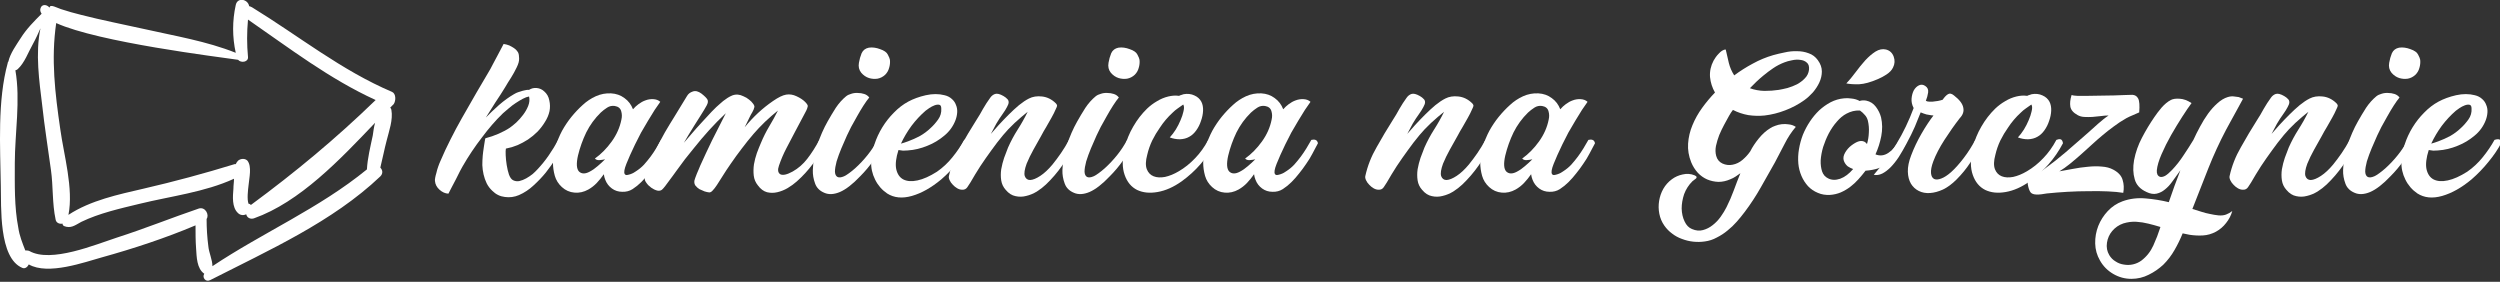 <?xml version="1.0" encoding="UTF-8" standalone="no"?>
<!-- Created with Inkscape (http://www.inkscape.org/) -->

<svg
   xmlns:dc="http://purl.org/dc/elements/1.1/"
   xmlns:cc="http://creativecommons.org/ns#"
   xmlns:rdf="http://www.w3.org/1999/02/22-rdf-syntax-ns#"
   xmlns:svg="http://www.w3.org/2000/svg"
   xmlns="http://www.w3.org/2000/svg"
   xmlns:sodipodi="http://sodipodi.sourceforge.net/DTD/sodipodi-0.dtd"
   xmlns:inkscape="http://www.inkscape.org/namespaces/inkscape"
   width="422.546mm"
   height="47.625mm"
   viewBox="0 0 422.546 47.625"
   version="1.1"
   id="svg8"
   inkscape:version="0.92.4 (5da689c313, 2019-01-14)"
   sodipodi:docname="projectName01.svg">
  <rect x="0" y="0" width="422.546" height="47.625" fill="#333333" stroke="none"/>
  <defs
     id="defs2" />
  <sodipodi:namedview
     id="base"
     pagecolor="#ffffff"
     bordercolor="#666666"
     borderopacity="1.0"
     inkscape:pageopacity="0.0"
     inkscape:pageshadow="2"
     inkscape:zoom="0.35"
     inkscape:cx="708.21151"
     inkscape:cy="4.634909"
     inkscape:document-units="mm"
     inkscape:current-layer="layer1"
     showgrid="false"
     showborder="false"
     fit-margin-top="0"
     fit-margin-left="0"
     fit-margin-right="0"
     fit-margin-bottom="0"
     inkscape:window-width="1356"
     inkscape:window-height="787"
     inkscape:window-x="215"
     inkscape:window-y="188"
     inkscape:window-maximized="0" />
  <g
     inkscape:label="Layer 1"
     inkscape:groupmode="layer"
     id="layer1"
     transform="translate(-38.517,-110.647)">
    <g
       id="g4768"
       style="fill:#ffffff">
      <g
         transform="matrix(1.24,0,0,1.24,-14.637,-28.403)"
         id="text835"
         style="font-style:normal;font-variant:normal;font-weight:normal;font-stretch:normal;font-size:28.186px;line-height:1.25;font-family:'Painter PERSONAL USE ONLY';-inkscape-font-specification:'Painter PERSONAL USE ONLY, Normal';font-variant-ligatures:normal;font-variant-caps:normal;font-variant-numeric:normal;font-feature-settings:normal;text-align:start;letter-spacing:0px;word-spacing:0px;writing-mode:lr-tb;text-anchor:start;fill:#ffffff;fill-opacity:1;stroke:none;stroke-width:0.705"
         aria-label="kamienica na Górczynie">
        <path
           inkscape:connector-curvature="0"
           id="path837"
           style="font-style:normal;font-variant:normal;font-weight:normal;font-stretch:normal;font-size:28.186px;font-family:'Painter PERSONAL USE ONLY';-inkscape-font-specification:'Painter PERSONAL USE ONLY, Normal';font-variant-ligatures:normal;font-variant-caps:normal;font-variant-numeric:normal;font-feature-settings:normal;text-align:start;writing-mode:lr-tb;text-anchor:start;fill:#ffffff;stroke-width:0.705"
           d="m 118.954,131.205 q 0.733,-0.169 0.902,0.451 -1.071,2.058 -2.593,4.002 -0.733,0.902 -1.663,1.748 -0.902,0.846 -2.001,1.325 -0.93,0.395 -1.917,0.254 -0.987,-0.113 -1.719,-0.846 -0.479,-0.451 -0.761,-1.015 -0.282,-0.592 -0.423,-1.212 -0.141,-0.62 -0.169,-1.268 0,-0.648 0.056,-1.297 0,-0.141 0.056,-0.507 0.056,-0.395 0.113,-0.789 0.056,-0.395 0.113,-0.705 0.056,-0.338 0.085,-0.366 0.902,-0.225 1.804,-0.62 0.902,-0.395 1.522,-0.817 0.366,-0.254 0.874,-0.705 0.507,-0.479 0.93,-1.043 0.451,-0.592 0.705,-1.24 0.254,-0.648 0.113,-1.268 -0.366,0.056 -0.846,0.31 -0.479,0.254 -0.986,0.592 -0.479,0.31 -0.93,0.705 -0.451,0.366 -0.789,0.676 -0.789,0.761 -1.494,1.578 -0.705,0.817 -1.353,1.691 -1.466,1.888 -2.678,4.002 -0.085,0.141 -0.338,0.62 -0.225,0.479 -0.536,1.071 -0.282,0.564 -0.592,1.127 -0.282,0.564 -0.451,0.874 -0.648,-0.028 -1.212,-0.536 -0.564,-0.507 -0.62,-1.184 -0.028,-0.141 0.028,-0.451 0.056,-0.31 0.169,-0.676 0.085,-0.395 0.225,-0.789 0.141,-0.423 0.31,-0.789 0.648,-1.522 1.381,-2.959 0.733,-1.466 1.55,-2.903 l 2.001,-3.495 1.691,-2.875 q 0.197,-0.31 0.507,-0.93 0.338,-0.62 0.676,-1.268 0.366,-0.733 0.817,-1.55 0.395,0.056 0.761,0.197 0.31,0.141 0.648,0.366 0.338,0.225 0.564,0.592 0.141,0.282 0.141,0.817 0.028,0.507 -0.338,1.24 -0.338,0.705 -0.761,1.381 -0.423,0.648 -0.817,1.325 -0.564,0.93 -1.325,2.058 -0.733,1.127 -1.297,2.058 0.789,-0.817 1.804,-1.719 1.043,-0.902 2.029,-1.466 0.085,-0.056 0.31,-0.169 0.254,-0.113 0.564,-0.197 0.31,-0.113 0.62,-0.169 0.338,-0.085 0.564,-0.056 0.479,-0.31 1.043,-0.254 0.592,0.056 1.015,0.451 0.564,0.479 0.705,1.24 0.169,0.733 0.028,1.466 -0.169,0.761 -0.62,1.466 -0.423,0.705 -1.015,1.325 -0.592,0.592 -1.297,1.071 -0.705,0.451 -1.409,0.761 -0.395,0.141 -0.789,0.282 -0.395,0.113 -0.817,0.197 -0.056,0.254 -0.028,0.902 0.028,0.648 0.141,1.353 0.113,0.705 0.31,1.297 0.225,0.592 0.564,0.761 0.395,0.197 0.846,0.113 0.479,-0.113 0.93,-0.366 0.451,-0.254 0.846,-0.564 0.395,-0.338 0.676,-0.648 0.874,-0.93 1.55,-1.917 0.705,-1.015 1.297,-2.114 z" />
        <path
           inkscape:connector-curvature="0"
           id="path839"
           style="font-style:normal;font-variant:normal;font-weight:normal;font-stretch:normal;font-size:28.186px;font-family:'Painter PERSONAL USE ONLY';-inkscape-font-specification:'Painter PERSONAL USE ONLY, Normal';font-variant-ligatures:normal;font-variant-caps:normal;font-variant-numeric:normal;font-feature-settings:normal;text-align:start;writing-mode:lr-tb;text-anchor:start;fill:#ffffff;stroke-width:0.705"
           d="m 132.865,126.019 q -0.31,0.423 -0.761,1.099 -0.423,0.676 -0.902,1.466 -0.479,0.789 -0.958,1.635 -0.451,0.846 -0.817,1.607 -0.761,1.578 -1.184,2.649 -0.423,1.071 -0.225,1.381 0.085,0.141 0.282,0.141 0.225,-0.028 0.479,-0.113 0.254,-0.085 0.451,-0.197 0.225,-0.141 0.31,-0.197 0.62,-0.395 1.099,-0.902 0.479,-0.536 0.902,-1.099 0.395,-0.536 0.761,-1.127 0.366,-0.592 0.676,-1.156 0.338,-0.085 0.564,0 0.254,0.085 0.338,0.451 -0.395,0.733 -0.761,1.437 -0.366,0.705 -0.846,1.381 -0.451,0.676 -0.958,1.297 -0.479,0.62 -1.043,1.184 -0.536,0.536 -1.184,0.958 -0.62,0.395 -1.409,0.366 -0.789,0 -1.409,-0.451 -0.62,-0.451 -0.902,-1.184 -0.141,-0.338 -0.197,-0.761 -0.451,0.648 -0.958,1.184 -0.507,0.536 -1.156,0.902 -0.902,0.507 -1.888,0.423 -0.987,-0.085 -1.719,-0.761 -0.705,-0.648 -0.958,-1.522 -0.254,-0.902 -0.254,-1.804 0.028,-1.127 0.366,-2.227 0.338,-1.099 0.874,-2.114 0.564,-1.015 1.268,-1.888 0.733,-0.902 1.55,-1.635 0.789,-0.733 1.776,-1.184 1.015,-0.451 2.086,-0.395 1.043,0.056 1.832,0.648 0.789,0.564 1.156,1.522 0.338,-0.395 0.761,-0.705 0.451,-0.338 0.93,-0.507 0.507,-0.197 1.071,-0.169 0.592,0.028 0.958,0.366 z m -8.907,7.723 q 1.268,-0.902 2.283,-2.311 1.015,-1.409 1.325,-2.988 0.141,-0.592 -0.028,-1.156 -0.169,-0.592 -0.874,-0.705 -0.564,-0.085 -1.043,0.225 -0.479,0.31 -0.874,0.676 -1.212,1.184 -1.973,2.706 -0.733,1.522 -1.127,3.157 -0.366,1.635 0.141,2.17 0.536,0.507 1.437,0.028 0.592,-0.31 1.099,-0.761 0.536,-0.451 1.015,-0.93 -0.395,0.085 -0.817,0.113 -0.395,0 -0.564,-0.225 z" />
        <path
           inkscape:connector-curvature="0"
           id="path841"
           style="font-style:normal;font-variant:normal;font-weight:normal;font-stretch:normal;font-size:28.186px;font-family:'Painter PERSONAL USE ONLY';-inkscape-font-specification:'Painter PERSONAL USE ONLY, Normal';font-variant-ligatures:normal;font-variant-caps:normal;font-variant-numeric:normal;font-feature-settings:normal;text-align:start;writing-mode:lr-tb;text-anchor:start;fill:#ffffff;stroke-width:0.705"
           d="m 154.541,131.205 q 0.338,-0.085 0.592,-0.028 0.254,0.056 0.31,0.479 -0.789,1.494 -1.776,2.819 -0.987,1.325 -2.198,2.396 -0.536,0.479 -1.24,0.902 -0.676,0.395 -1.409,0.564 -0.705,0.169 -1.409,0 -0.705,-0.197 -1.24,-0.93 -0.479,-0.592 -0.564,-1.325 -0.085,-0.761 0.028,-1.55 0.141,-0.789 0.395,-1.522 0.282,-0.761 0.564,-1.409 0.479,-1.156 1.099,-2.198 0.648,-1.071 1.212,-2.198 -0.817,0.648 -1.748,1.522 -0.902,0.874 -1.578,1.663 -0.846,0.986 -1.607,2.001 -0.761,0.987 -1.494,2.058 -0.648,0.93 -1.099,1.663 -0.451,0.733 -0.789,1.24 -0.338,0.507 -0.592,0.761 -0.225,0.254 -0.451,0.254 -0.282,-0.028 -0.648,-0.141 -0.366,-0.141 -0.705,-0.31 -0.31,-0.197 -0.536,-0.479 -0.197,-0.282 -0.141,-0.676 0.028,-0.113 0.113,-0.366 0.113,-0.282 0.225,-0.592 0.141,-0.31 0.254,-0.592 0.141,-0.31 0.197,-0.479 0.761,-1.691 1.607,-3.439 0.874,-1.748 1.888,-3.72 -1.156,1.071 -2.255,2.283 -1.071,1.184 -2.058,2.424 -0.648,0.789 -1.268,1.578 -0.592,0.789 -1.184,1.607 -0.113,0.141 -0.366,0.507 -0.254,0.366 -0.564,0.761 -0.282,0.395 -0.564,0.761 -0.282,0.366 -0.451,0.507 -0.254,0.197 -0.648,0.113 -0.423,-0.113 -0.817,-0.395 -0.395,-0.282 -0.648,-0.648 -0.282,-0.366 -0.225,-0.705 0.113,-0.676 0.536,-1.691 0.423,-1.043 0.987,-2.17 0.564,-1.156 1.212,-2.311 0.676,-1.156 1.297,-2.142 l 1.719,-2.819 q 0.254,-0.451 0.789,-0.62 0.536,-0.197 1.184,0.282 0.648,0.507 0.817,0.817 0.169,0.31 -0.113,0.817 -0.31,0.564 -0.761,1.268 -0.423,0.676 -0.874,1.381 -0.423,0.676 -0.817,1.325 -0.395,0.648 -0.648,1.099 0.395,-0.479 1.043,-1.212 0.648,-0.761 1.353,-1.522 0.705,-0.789 1.381,-1.494 0.676,-0.705 1.156,-1.099 0.169,-0.169 0.423,-0.366 0.282,-0.225 0.592,-0.423 0.31,-0.197 0.648,-0.338 0.366,-0.141 0.761,-0.113 0.366,0.028 0.761,0.225 0.423,0.169 0.761,0.451 0.338,0.254 0.536,0.536 0.225,0.282 0.197,0.479 -0.056,0.31 -0.282,0.705 -0.225,0.366 -0.366,0.676 l -0.676,1.381 q 1.719,-2.114 3.861,-3.58 1.099,-0.761 1.804,-0.874 0.705,-0.113 1.409,0.225 0.733,0.338 1.156,0.761 0.423,0.423 0.366,0.62 -0.056,0.282 -0.197,0.564 -0.141,0.282 -0.282,0.536 l -1.212,2.283 q -0.592,1.156 -1.212,2.311 -0.592,1.127 -1.015,2.368 -0.31,0.874 0.169,1.184 0.507,0.282 1.691,-0.366 1.156,-0.648 2.001,-1.748 0.874,-1.127 1.635,-2.565 z" />
        <path
           inkscape:connector-curvature="0"
           id="path843"
           style="font-style:normal;font-variant:normal;font-weight:normal;font-stretch:normal;font-size:28.186px;font-family:'Painter PERSONAL USE ONLY';-inkscape-font-specification:'Painter PERSONAL USE ONLY, Normal';font-variant-ligatures:normal;font-variant-caps:normal;font-variant-numeric:normal;font-feature-settings:normal;text-align:start;writing-mode:lr-tb;text-anchor:start;fill:#ffffff;stroke-width:0.705"
           d="m 161.351,125.427 q -0.338,0.395 -0.789,1.099 -0.451,0.705 -0.874,1.466 -0.423,0.761 -0.817,1.466 -0.366,0.705 -0.564,1.156 -0.395,0.874 -0.761,1.748 -0.366,0.874 -0.648,1.776 -0.225,0.846 -0.225,1.409 0.028,0.536 0.338,0.705 0.31,0.169 0.902,-0.085 0.592,-0.282 1.522,-1.099 0.902,-0.817 1.691,-1.804 0.789,-0.987 1.353,-2.058 0.761,-0.366 0.902,0.451 -0.648,1.184 -1.466,2.368 -0.817,1.156 -1.804,2.142 -1.522,1.607 -2.762,2.142 -1.212,0.507 -2.114,0.113 -0.958,-0.395 -1.268,-1.268 -0.338,-0.902 -0.31,-1.832 0.056,-1.748 0.62,-3.439 0.564,-1.719 1.409,-3.213 0.507,-0.902 1.099,-1.832 0.62,-0.93 1.409,-1.578 0.282,-0.225 0.705,-0.338 0.423,-0.141 0.874,-0.113 0.479,0 0.902,0.141 0.423,0.141 0.676,0.479 z m -0.028,-2.649 q -0.62,-0.197 -1.071,-0.733 -0.451,-0.564 -0.31,-1.353 0.113,-0.676 0.366,-1.297 0.282,-0.62 0.986,-0.761 0.395,-0.056 0.761,0 0.395,0.056 0.761,0.197 0.846,0.282 1.071,0.761 0.254,0.479 0.282,0.705 0.056,0.564 -0.113,1.099 -0.141,0.536 -0.536,0.93 -0.451,0.423 -1.043,0.536 -0.592,0.085 -1.156,-0.085 z" />
        <path
           inkscape:connector-curvature="0"
           id="path845"
           style="font-style:normal;font-variant:normal;font-weight:normal;font-stretch:normal;font-size:28.186px;font-family:'Painter PERSONAL USE ONLY';-inkscape-font-specification:'Painter PERSONAL USE ONLY, Normal';font-variant-ligatures:normal;font-variant-caps:normal;font-variant-numeric:normal;font-feature-settings:normal;text-align:start;writing-mode:lr-tb;text-anchor:start;fill:#ffffff;stroke-width:0.705"
           d="m 166.601,132.643 q -0.31,0.028 -0.648,0.028 -0.31,-0.028 -0.62,-0.085 -0.507,1.578 -0.31,2.593 0.225,1.015 0.958,1.409 0.761,0.395 1.945,0.141 1.184,-0.254 2.649,-1.184 1.184,-0.817 2.114,-1.973 0.958,-1.184 1.607,-2.368 0.31,-0.113 0.564,-0.085 0.282,0 0.338,0.536 -0.648,1.24 -1.719,2.537 -1.043,1.297 -2.311,2.396 -2.029,1.691 -4.002,2.255 -1.973,0.564 -3.382,-0.338 -1.071,-0.733 -1.635,-1.888 -0.592,-1.184 -0.536,-2.452 0.028,-1.184 0.451,-2.368 0.395,-1.212 1.071,-2.311 0.676,-1.099 1.578,-2.001 0.902,-0.93 1.945,-1.494 1.043,-0.564 2.396,-0.874 1.381,-0.31 2.565,0 0.592,0.141 0.987,0.507 0.395,0.338 0.564,0.817 0.197,0.451 0.169,0.986 -0.028,0.536 -0.225,1.071 -0.479,1.268 -1.55,2.142 -1.043,0.874 -2.255,1.353 -1.353,0.564 -2.706,0.648 z m 2.424,-5.412 q -1.043,0.902 -1.917,2.058 -0.846,1.156 -1.437,2.424 0.423,-0.113 0.958,-0.31 0.846,-0.31 1.635,-0.733 0.789,-0.451 1.437,-1.071 0.564,-0.507 1.043,-1.184 0.479,-0.676 0.423,-1.494 0,-0.451 -0.282,-0.507 -0.282,-0.056 -0.648,0.085 -0.366,0.141 -0.705,0.366 -0.338,0.225 -0.507,0.366 z" />
        <path
           inkscape:connector-curvature="0"
           id="path847"
           style="font-style:normal;font-variant:normal;font-weight:normal;font-stretch:normal;font-size:28.186px;font-family:'Painter PERSONAL USE ONLY';-inkscape-font-specification:'Painter PERSONAL USE ONLY, Normal';font-variant-ligatures:normal;font-variant-caps:normal;font-variant-numeric:normal;font-feature-settings:normal;text-align:start;writing-mode:lr-tb;text-anchor:start;fill:#ffffff;stroke-width:0.705"
           d="m 188.583,131.205 q 0.874,-0.366 0.902,0.451 -0.846,1.607 -1.832,3.044 -0.986,1.409 -2.227,2.593 -0.536,0.507 -1.24,0.958 -0.705,0.423 -1.437,0.592 -0.733,0.197 -1.466,0.028 -0.733,-0.141 -1.325,-0.846 -0.507,-0.564 -0.62,-1.297 -0.113,-0.733 0,-1.522 0.141,-0.789 0.395,-1.55 0.282,-0.761 0.536,-1.409 0.564,-1.268 1.297,-2.424 0.761,-1.184 1.381,-2.452 -0.817,0.648 -1.776,1.522 -0.93,0.874 -1.578,1.663 -0.846,1.015 -1.607,2.086 -0.761,1.043 -1.494,2.142 -0.366,0.564 -0.705,1.127 -0.338,0.536 -0.648,1.099 -0.169,0.254 -0.423,0.648 -0.254,0.366 -0.705,0.338 -0.338,0 -0.676,-0.197 -0.338,-0.197 -0.592,-0.479 -0.282,-0.282 -0.423,-0.592 -0.169,-0.338 -0.113,-0.592 0.451,-2.058 1.55,-3.946 1.071,-1.917 2.198,-3.692 0.479,-0.733 0.902,-1.522 0.451,-0.789 0.987,-1.522 0.254,-0.366 0.648,-0.507 0.423,-0.141 1.156,0.282 0.338,0.197 0.507,0.395 0.197,0.169 0.197,0.451 0,0.254 -0.225,0.648 -0.197,0.395 -0.62,0.987 -0.395,0.536 -0.846,1.297 -0.423,0.761 -0.733,1.381 0.451,-0.507 1.071,-1.212 0.648,-0.705 1.353,-1.409 0.705,-0.705 1.409,-1.297 0.733,-0.592 1.353,-0.902 0.761,-0.395 1.776,-0.282 1.043,0.113 1.86,0.902 0.225,0.225 0.197,0.395 -0.028,0.141 -0.169,0.423 -0.254,0.592 -0.592,1.184 -0.338,0.62 -0.705,1.24 -0.366,0.592 -0.705,1.24 -0.479,0.874 -1.043,1.86 -0.536,0.958 -0.93,1.917 -0.423,1.156 -0.254,1.691 0.197,0.536 0.733,0.536 0.564,-0.028 1.381,-0.564 0.817,-0.536 1.663,-1.55 0.592,-0.733 1.156,-1.55 0.564,-0.817 1.099,-1.804 z" />
        <path
           inkscape:connector-curvature="0"
           id="path849"
           style="font-style:normal;font-variant:normal;font-weight:normal;font-stretch:normal;font-size:28.186px;font-family:'Painter PERSONAL USE ONLY';-inkscape-font-specification:'Painter PERSONAL USE ONLY, Normal';font-variant-ligatures:normal;font-variant-caps:normal;font-variant-numeric:normal;font-feature-settings:normal;text-align:start;writing-mode:lr-tb;text-anchor:start;fill:#ffffff;stroke-width:0.705"
           d="m 195.372,125.427 q -0.338,0.395 -0.789,1.099 -0.451,0.705 -0.874,1.466 -0.423,0.761 -0.817,1.466 -0.366,0.705 -0.564,1.156 -0.395,0.874 -0.761,1.748 -0.366,0.874 -0.648,1.776 -0.225,0.846 -0.225,1.409 0.028,0.536 0.338,0.705 0.31,0.169 0.902,-0.085 0.592,-0.282 1.522,-1.099 0.902,-0.817 1.691,-1.804 0.789,-0.987 1.353,-2.058 0.761,-0.366 0.902,0.451 -0.648,1.184 -1.466,2.368 -0.817,1.156 -1.804,2.142 -1.522,1.607 -2.762,2.142 -1.212,0.507 -2.114,0.113 -0.958,-0.395 -1.268,-1.268 -0.338,-0.902 -0.31,-1.832 0.056,-1.748 0.62,-3.439 0.564,-1.719 1.409,-3.213 0.507,-0.902 1.099,-1.832 0.62,-0.93 1.409,-1.578 0.282,-0.225 0.705,-0.338 0.423,-0.141 0.874,-0.113 0.479,0 0.902,0.141 0.423,0.141 0.676,0.479 z m -0.028,-2.649 q -0.62,-0.197 -1.071,-0.733 -0.451,-0.564 -0.31,-1.353 0.113,-0.676 0.366,-1.297 0.282,-0.62 0.987,-0.761 0.395,-0.056 0.761,0 0.395,0.056 0.761,0.197 0.846,0.282 1.071,0.761 0.254,0.479 0.282,0.705 0.056,0.564 -0.113,1.099 -0.141,0.536 -0.536,0.93 -0.451,0.423 -1.043,0.536 -0.592,0.085 -1.156,-0.085 z" />
        <path
           inkscape:connector-curvature="0"
           id="path851"
           style="font-style:normal;font-variant:normal;font-weight:normal;font-stretch:normal;font-size:28.186px;font-family:'Painter PERSONAL USE ONLY';-inkscape-font-specification:'Painter PERSONAL USE ONLY, Normal';font-variant-ligatures:normal;font-variant-caps:normal;font-variant-numeric:normal;font-feature-settings:normal;text-align:start;writing-mode:lr-tb;text-anchor:start;fill:#ffffff;stroke-width:0.705"
           d="m 202.313,130.867 q 0.423,-0.451 0.817,-1.071 0.395,-0.648 0.648,-1.268 0.282,-0.648 0.395,-1.184 0.141,-0.564 0.028,-0.846 l -0.056,-0.113 q -0.395,0.254 -0.761,0.536 -0.366,0.254 -0.676,0.564 -1.015,0.93 -1.748,2.058 -0.564,0.789 -1.043,1.748 -0.451,0.958 -0.676,1.945 -0.338,1.24 -0.056,1.973 0.282,0.705 0.93,0.958 0.648,0.254 1.55,0.085 0.902,-0.197 1.86,-0.761 1.212,-0.705 2.227,-1.776 1.043,-1.071 1.804,-2.509 0.338,-0.141 0.564,-0.085 0.254,0.056 0.338,0.536 -0.846,1.607 -1.973,2.875 -1.099,1.268 -2.537,2.311 -1.663,1.184 -3.298,1.466 -1.607,0.282 -2.79,-0.282 -1.184,-0.592 -1.691,-2.029 -0.536,-1.466 0,-3.749 0.366,-1.494 1.156,-2.847 0.789,-1.381 1.888,-2.452 0.62,-0.592 1.353,-1.015 0.733,-0.451 1.55,-0.648 0.366,-0.085 0.705,-0.113 0.366,-0.028 0.761,0.028 0.141,-0.085 0.282,-0.113 0.169,-0.056 0.338,-0.113 0.817,-0.141 1.466,0.169 0.648,0.282 0.958,0.874 0.254,0.507 0.225,1.212 -0.028,0.676 -0.282,1.381 -0.225,0.705 -0.648,1.297 -0.423,0.592 -0.958,0.874 -0.536,0.31 -1.268,0.338 -0.733,0 -1.381,-0.254 z" />
        <path
           inkscape:connector-curvature="0"
           id="path853"
           style="font-style:normal;font-variant:normal;font-weight:normal;font-stretch:normal;font-size:28.186px;font-family:'Painter PERSONAL USE ONLY';-inkscape-font-specification:'Painter PERSONAL USE ONLY, Normal';font-variant-ligatures:normal;font-variant-caps:normal;font-variant-numeric:normal;font-feature-settings:normal;text-align:start;writing-mode:lr-tb;text-anchor:start;fill:#ffffff;stroke-width:0.705"
           d="m 221.495,126.019 q -0.31,0.423 -0.761,1.099 -0.423,0.676 -0.902,1.466 -0.479,0.789 -0.958,1.635 -0.451,0.846 -0.817,1.607 -0.761,1.578 -1.184,2.649 -0.423,1.071 -0.225,1.381 0.085,0.141 0.282,0.141 0.225,-0.028 0.479,-0.113 0.254,-0.085 0.451,-0.197 0.225,-0.141 0.31,-0.197 0.62,-0.395 1.099,-0.902 0.479,-0.536 0.902,-1.099 0.395,-0.536 0.761,-1.127 0.366,-0.592 0.676,-1.156 0.338,-0.085 0.564,0 0.254,0.085 0.338,0.451 -0.395,0.733 -0.761,1.437 -0.366,0.705 -0.846,1.381 -0.451,0.676 -0.958,1.297 -0.479,0.62 -1.043,1.184 -0.536,0.536 -1.184,0.958 -0.62,0.395 -1.409,0.366 -0.789,0 -1.409,-0.451 -0.62,-0.451 -0.902,-1.184 -0.141,-0.338 -0.197,-0.761 -0.451,0.648 -0.958,1.184 -0.507,0.536 -1.156,0.902 -0.902,0.507 -1.888,0.423 -0.987,-0.085 -1.719,-0.761 -0.705,-0.648 -0.958,-1.522 -0.254,-0.902 -0.254,-1.804 0.028,-1.127 0.366,-2.227 0.338,-1.099 0.874,-2.114 0.564,-1.015 1.268,-1.888 0.733,-0.902 1.55,-1.635 0.789,-0.733 1.776,-1.184 1.015,-0.451 2.086,-0.395 1.043,0.056 1.832,0.648 0.789,0.564 1.156,1.522 0.338,-0.395 0.761,-0.705 0.451,-0.338 0.93,-0.507 0.507,-0.197 1.071,-0.169 0.592,0.028 0.958,0.366 z m -8.907,7.723 q 1.268,-0.902 2.283,-2.311 1.015,-1.409 1.325,-2.988 0.141,-0.592 -0.028,-1.156 -0.169,-0.592 -0.874,-0.705 -0.564,-0.085 -1.043,0.225 -0.479,0.31 -0.874,0.676 -1.212,1.184 -1.973,2.706 -0.733,1.522 -1.127,3.157 -0.366,1.635 0.141,2.17 0.536,0.507 1.437,0.028 0.592,-0.31 1.099,-0.761 0.536,-0.451 1.015,-0.93 -0.395,0.085 -0.817,0.113 -0.395,0 -0.564,-0.225 z" />
        <path
           inkscape:connector-curvature="0"
           id="path855"
           style="font-style:normal;font-variant:normal;font-weight:normal;font-stretch:normal;font-size:28.186px;font-family:'Painter PERSONAL USE ONLY';-inkscape-font-specification:'Painter PERSONAL USE ONLY, Normal';font-variant-ligatures:normal;font-variant-caps:normal;font-variant-numeric:normal;font-feature-settings:normal;text-align:start;writing-mode:lr-tb;text-anchor:start;fill:#ffffff;stroke-width:0.705"
           d="m 245.34,131.205 q 0.874,-0.366 0.902,0.451 -0.846,1.607 -1.832,3.044 -0.987,1.409 -2.227,2.593 -0.536,0.507 -1.24,0.958 -0.705,0.423 -1.437,0.592 -0.733,0.197 -1.466,0.028 -0.733,-0.141 -1.325,-0.846 -0.507,-0.564 -0.62,-1.297 -0.113,-0.733 0,-1.522 0.141,-0.789 0.395,-1.55 0.282,-0.761 0.536,-1.409 0.564,-1.268 1.297,-2.424 0.761,-1.184 1.381,-2.452 -0.817,0.648 -1.776,1.522 -0.93,0.874 -1.578,1.663 -0.846,1.015 -1.607,2.086 -0.761,1.043 -1.494,2.142 -0.366,0.564 -0.705,1.127 -0.338,0.536 -0.648,1.099 -0.169,0.254 -0.423,0.648 -0.254,0.366 -0.705,0.338 -0.338,0 -0.676,-0.197 -0.338,-0.197 -0.592,-0.479 -0.282,-0.282 -0.423,-0.592 -0.169,-0.338 -0.113,-0.592 0.451,-2.058 1.55,-3.946 1.071,-1.917 2.198,-3.692 0.479,-0.733 0.902,-1.522 0.451,-0.789 0.986,-1.522 0.254,-0.366 0.648,-0.507 0.423,-0.141 1.156,0.282 0.338,0.197 0.507,0.395 0.197,0.169 0.197,0.451 0,0.254 -0.225,0.648 -0.197,0.395 -0.62,0.987 -0.395,0.536 -0.846,1.297 -0.423,0.761 -0.733,1.381 0.451,-0.507 1.071,-1.212 0.648,-0.705 1.353,-1.409 0.705,-0.705 1.409,-1.297 0.733,-0.592 1.353,-0.902 0.761,-0.395 1.776,-0.282 1.043,0.113 1.86,0.902 0.225,0.225 0.197,0.395 -0.028,0.141 -0.169,0.423 -0.254,0.592 -0.592,1.184 -0.338,0.62 -0.705,1.24 -0.366,0.592 -0.705,1.24 -0.479,0.874 -1.043,1.86 -0.536,0.958 -0.93,1.917 -0.423,1.156 -0.254,1.691 0.197,0.536 0.733,0.536 0.564,-0.028 1.381,-0.564 0.817,-0.536 1.663,-1.55 0.592,-0.733 1.156,-1.55 0.564,-0.817 1.099,-1.804 z" />
        <path
           inkscape:connector-curvature="0"
           id="path857"
           style="font-style:normal;font-variant:normal;font-weight:normal;font-stretch:normal;font-size:28.186px;font-family:'Painter PERSONAL USE ONLY';-inkscape-font-specification:'Painter PERSONAL USE ONLY, Normal';font-variant-ligatures:normal;font-variant-caps:normal;font-variant-numeric:normal;font-feature-settings:normal;text-align:start;writing-mode:lr-tb;text-anchor:start;fill:#ffffff;stroke-width:0.705"
           d="m 259.259,126.019 q -0.31,0.423 -0.761,1.099 -0.423,0.676 -0.902,1.466 -0.479,0.789 -0.958,1.635 -0.451,0.846 -0.817,1.607 -0.761,1.578 -1.184,2.649 -0.423,1.071 -0.225,1.381 0.085,0.141 0.282,0.141 0.225,-0.028 0.479,-0.113 0.254,-0.085 0.451,-0.197 0.225,-0.141 0.31,-0.197 0.62,-0.395 1.099,-0.902 0.479,-0.536 0.902,-1.099 0.395,-0.536 0.761,-1.127 0.366,-0.592 0.676,-1.156 0.338,-0.085 0.564,0 0.254,0.085 0.338,0.451 -0.395,0.733 -0.761,1.437 -0.366,0.705 -0.846,1.381 -0.451,0.676 -0.958,1.297 -0.479,0.62 -1.043,1.184 -0.536,0.536 -1.184,0.958 -0.62,0.395 -1.409,0.366 -0.789,0 -1.409,-0.451 -0.62,-0.451 -0.902,-1.184 -0.141,-0.338 -0.197,-0.761 -0.451,0.648 -0.958,1.184 -0.507,0.536 -1.156,0.902 -0.902,0.507 -1.888,0.423 -0.987,-0.085 -1.719,-0.761 -0.705,-0.648 -0.958,-1.522 -0.254,-0.902 -0.254,-1.804 0.028,-1.127 0.366,-2.227 0.338,-1.099 0.874,-2.114 0.564,-1.015 1.268,-1.888 0.733,-0.902 1.55,-1.635 0.789,-0.733 1.776,-1.184 1.015,-0.451 2.086,-0.395 1.043,0.056 1.832,0.648 0.789,0.564 1.156,1.522 0.338,-0.395 0.761,-0.705 0.451,-0.338 0.93,-0.507 0.507,-0.197 1.071,-0.169 0.592,0.028 0.958,0.366 z m -8.907,7.723 q 1.268,-0.902 2.283,-2.311 1.015,-1.409 1.325,-2.988 0.141,-0.592 -0.028,-1.156 -0.169,-0.592 -0.874,-0.705 -0.564,-0.085 -1.043,0.225 -0.479,0.31 -0.874,0.676 -1.212,1.184 -1.973,2.706 -0.733,1.522 -1.127,3.157 -0.366,1.635 0.141,2.17 0.536,0.507 1.437,0.028 0.592,-0.31 1.099,-0.761 0.536,-0.451 1.015,-0.93 -0.395,0.085 -0.817,0.113 -0.395,0 -0.564,-0.225 z" />
        <path
           inkscape:connector-curvature="0"
           id="path859"
           style="font-style:normal;font-variant:normal;font-weight:normal;font-stretch:normal;font-size:28.186px;font-family:'Painter PERSONAL USE ONLY';-inkscape-font-specification:'Painter PERSONAL USE ONLY, Normal';font-variant-ligatures:normal;font-variant-caps:normal;font-variant-numeric:normal;font-feature-settings:normal;text-align:start;writing-mode:lr-tb;text-anchor:start;fill:#ffffff;stroke-width:0.705"
           d="m 290.658,120.354 q 0.536,0.733 0.536,1.522 0,0.761 -0.338,1.494 -0.338,0.733 -0.902,1.381 -0.564,0.62 -1.156,1.043 -1.184,0.846 -2.593,1.381 -1.381,0.536 -2.819,0.705 -1.127,0.113 -2.227,-0.056 -1.099,-0.197 -2.086,-0.705 -0.141,0.197 -0.282,0.395 -0.113,0.197 -0.254,0.423 -0.282,0.479 -0.648,1.184 -0.366,0.676 -0.676,1.409 -0.282,0.733 -0.451,1.494 -0.141,0.733 0.028,1.353 0.197,0.733 0.846,1.043 0.676,0.31 1.381,0.169 0.761,-0.141 1.381,-0.676 0.62,-0.536 1.043,-1.156 0.423,-0.846 1.156,-1.748 0.733,-0.902 1.578,-1.409 0.254,-0.169 0.648,-0.31 0.423,-0.169 0.902,-0.225 0.507,-0.056 0.987,0.028 0.507,0.056 0.93,0.338 -0.874,1.015 -1.522,2.311 -0.648,1.268 -1.325,2.537 -0.987,1.719 -1.945,3.439 -0.958,1.691 -2.142,3.27 -0.507,0.676 -1.099,1.353 -0.592,0.676 -1.268,1.212 -0.676,0.564 -1.466,0.958 -0.761,0.423 -1.635,0.536 -0.761,0.113 -1.578,0.028 -0.789,-0.085 -1.522,-0.366 -0.733,-0.254 -1.353,-0.733 -0.62,-0.451 -1.071,-1.099 -0.507,-0.733 -0.676,-1.607 -0.169,-0.874 -0.028,-1.748 0.141,-0.874 0.564,-1.635 0.451,-0.789 1.184,-1.325 0.648,-0.479 1.466,-0.648 0.846,-0.197 1.607,0.113 0.254,0.113 0.282,0.225 0.028,0.085 -0.056,0.197 -0.085,0.085 -0.254,0.197 -0.141,0.085 -0.254,0.197 -0.761,0.761 -1.127,1.748 -0.338,1.015 -0.338,1.973 0.028,0.987 0.395,1.748 0.366,0.789 1.015,1.043 0.789,0.338 1.494,0.141 0.733,-0.197 1.325,-0.676 0.62,-0.479 1.099,-1.156 0.479,-0.676 0.789,-1.297 0.564,-1.127 0.987,-2.283 0.423,-1.156 0.902,-2.339 -0.31,0.225 -0.648,0.451 -0.338,0.225 -0.705,0.366 -0.817,0.366 -1.635,0.366 -0.817,-0.028 -1.55,-0.338 -0.705,-0.31 -1.268,-0.902 -0.564,-0.62 -0.902,-1.437 -0.507,-1.268 -0.423,-2.537 0.085,-1.297 0.592,-2.509 0.507,-1.24 1.325,-2.368 0.817,-1.127 1.748,-2.086 -0.564,-0.986 -0.676,-2.114 -0.085,-1.156 0.479,-2.227 0.113,-0.197 0.282,-0.451 0.197,-0.282 0.423,-0.507 0.225,-0.254 0.451,-0.395 0.254,-0.169 0.507,-0.169 0.197,0.902 0.423,1.832 0.225,0.902 0.733,1.691 1.212,-0.902 2.537,-1.607 1.325,-0.733 2.79,-1.156 0.705,-0.197 1.55,-0.366 0.846,-0.197 1.691,-0.169 0.846,0 1.578,0.282 0.761,0.254 1.268,0.958 z m -5.327,4.031 q 0.507,-0.085 1.184,-0.254 0.676,-0.197 1.297,-0.507 0.62,-0.338 1.071,-0.817 0.479,-0.479 0.564,-1.184 0.056,-0.676 -0.31,-0.958 -0.338,-0.31 -0.874,-0.366 -0.536,-0.085 -1.156,0.056 -0.592,0.113 -1.015,0.282 -0.817,0.31 -1.522,0.789 -0.705,0.479 -1.353,1.015 -0.479,0.395 -0.958,0.846 -0.451,0.423 -0.874,0.874 0.93,0.338 1.973,0.366 1.043,0 1.973,-0.141 z" />
        <path
           inkscape:connector-curvature="0"
           id="path861"
           style="font-style:normal;font-variant:normal;font-weight:normal;font-stretch:normal;font-size:28.186px;font-family:'Painter PERSONAL USE ONLY';-inkscape-font-specification:'Painter PERSONAL USE ONLY, Normal';font-variant-ligatures:normal;font-variant-caps:normal;font-variant-numeric:normal;font-feature-settings:normal;text-align:start;writing-mode:lr-tb;text-anchor:start;fill:#ffffff;stroke-width:0.705"
           d="m 296.332,125.906 q 0.366,-0.141 0.902,-0.056 0.817,0.169 1.325,0.846 0.507,0.676 0.705,1.437 0.282,1.24 0.028,2.565 -0.254,1.297 -0.789,2.48 0.902,0.366 1.748,-0.197 0.874,-0.564 1.522,-1.776 0.817,-0.366 0.902,0.451 -0.902,1.719 -2.255,2.678 -1.325,0.93 -3.27,1.071 -0.451,0.592 -0.987,1.184 -0.507,0.564 -1.099,1.015 -0.592,0.451 -1.297,0.761 -0.676,0.282 -1.437,0.338 -0.93,0.056 -1.691,-0.282 -0.761,-0.31 -1.325,-0.902 -0.564,-0.62 -0.902,-1.409 -0.338,-0.789 -0.423,-1.663 -0.085,-0.986 0.085,-1.973 0.169,-1.015 0.536,-1.973 0.395,-0.958 0.958,-1.804 0.564,-0.846 1.268,-1.522 0.705,-0.648 1.55,-1.099 0.874,-0.451 1.832,-0.536 0.479,-0.056 1.015,0.028 0.564,0.056 1.015,0.282 z m -1.353,6.257 q 0.479,-0.423 1.015,-0.676 0.564,-0.254 1.015,-0.028 0.197,0.113 0.338,0.31 0.225,-0.761 0.254,-1.578 0.056,-0.817 -0.141,-1.635 -0.141,-0.479 -0.423,-0.761 -0.254,-0.31 -0.648,-0.592 -0.507,-0.028 -0.958,0.085 -0.451,0.113 -0.874,0.338 -0.705,0.366 -1.325,1.099 -0.62,0.705 -1.099,1.607 -0.451,0.874 -0.761,1.832 -0.282,0.958 -0.338,1.832 -0.028,0.846 0.197,1.522 0.225,0.648 0.817,0.93 0.705,0.366 1.635,0.056 0.93,-0.338 1.776,-1.325 -0.395,-0.141 -0.733,-0.366 -0.31,-0.254 -0.479,-0.62 -0.225,-0.479 0,-1.015 0.254,-0.564 0.733,-1.015 z m -0.451,-8.653 q 0.592,-0.62 1.24,-1.494 0.648,-0.874 1.325,-1.635 0.705,-0.761 1.409,-1.212 0.733,-0.451 1.437,-0.282 0.761,0.197 1.043,0.958 0.282,0.761 -0.085,1.494 -0.254,0.536 -0.902,0.958 -0.62,0.395 -1.156,0.62 -1.494,0.648 -2.565,0.705 -1.043,0.028 -1.748,-0.113 z" />
        <path
           inkscape:connector-curvature="0"
           id="path863"
           style="font-style:normal;font-variant:normal;font-weight:normal;font-stretch:normal;font-size:28.186px;font-family:'Painter PERSONAL USE ONLY';-inkscape-font-specification:'Painter PERSONAL USE ONLY, Normal';font-variant-ligatures:normal;font-variant-caps:normal;font-variant-numeric:normal;font-feature-settings:normal;text-align:start;writing-mode:lr-tb;text-anchor:start;fill:#ffffff;stroke-width:0.705"
           d="m 298.267,135.969 q 1.719,-1.973 3.1,-4.228 1.381,-2.283 2.339,-4.876 -0.338,-0.648 -0.282,-1.297 0.056,-0.648 0.31,-1.127 0.282,-0.479 0.705,-0.676 0.423,-0.197 0.846,0.085 0.479,0.31 0.395,0.902 -0.085,0.564 -0.31,1.127 0.197,0.113 0.451,0.113 0.282,0 0.479,0 0.733,-0.056 1.353,-0.254 0.395,-0.564 0.733,-0.761 0.338,-0.225 0.817,0.169 1.127,0.874 1.268,1.663 0.169,0.761 -0.479,1.437 -1.071,1.381 -2.086,2.959 -1.015,1.578 -1.522,2.931 -0.366,0.987 -0.31,1.607 0.056,0.592 0.423,0.789 0.366,0.169 0.958,-0.056 0.62,-0.225 1.353,-0.874 0.817,-0.733 1.719,-1.917 0.902,-1.184 1.578,-2.48 0.395,-0.225 0.62,-0.028 0.254,0.169 0.282,0.479 -0.761,1.437 -1.578,2.649 -0.789,1.212 -1.888,2.311 -0.902,0.902 -1.832,1.353 -0.93,0.423 -1.776,0.479 -0.846,0.056 -1.522,-0.282 -0.676,-0.338 -1.071,-0.987 -0.395,-0.676 -0.423,-1.635 -0.028,-0.987 0.451,-2.227 0.564,-1.494 1.409,-2.959 0.846,-1.466 1.635,-2.48 -0.225,0 -0.31,-0.028 -0.254,-0.028 -0.648,-0.113 -0.395,-0.113 -0.789,-0.282 -0.31,0.817 -0.789,1.945 -0.479,1.099 -1.127,2.283 -0.536,1.015 -1.071,1.86 -0.564,0.846 -1.127,1.409 -0.564,0.564 -1.127,0.846 -0.592,0.282 -1.156,0.169 z" />
        <path
           inkscape:connector-curvature="0"
           id="path865"
           style="font-style:normal;font-variant:normal;font-weight:normal;font-stretch:normal;font-size:28.186px;font-family:'Painter PERSONAL USE ONLY';-inkscape-font-specification:'Painter PERSONAL USE ONLY, Normal';font-variant-ligatures:normal;font-variant-caps:normal;font-variant-numeric:normal;font-feature-settings:normal;text-align:start;writing-mode:lr-tb;text-anchor:start;fill:#ffffff;stroke-width:0.705"
           d="m 317.918,130.867 q 0.423,-0.451 0.817,-1.071 0.395,-0.648 0.648,-1.268 0.282,-0.648 0.395,-1.184 0.141,-0.564 0.028,-0.846 l -0.056,-0.113 q -0.395,0.254 -0.761,0.536 -0.366,0.254 -0.676,0.564 -1.015,0.93 -1.748,2.058 -0.564,0.789 -1.043,1.748 -0.451,0.958 -0.676,1.945 -0.338,1.24 -0.056,1.973 0.282,0.705 0.93,0.958 0.648,0.254 1.55,0.085 0.902,-0.197 1.86,-0.761 1.212,-0.705 2.227,-1.776 1.043,-1.071 1.804,-2.509 0.338,-0.141 0.564,-0.085 0.254,0.056 0.338,0.536 -0.846,1.607 -1.973,2.875 -1.099,1.268 -2.537,2.311 -1.663,1.184 -3.298,1.466 -1.607,0.282 -2.79,-0.282 -1.184,-0.592 -1.691,-2.029 -0.536,-1.466 0,-3.749 0.366,-1.494 1.156,-2.847 0.789,-1.381 1.888,-2.452 0.62,-0.592 1.353,-1.015 0.733,-0.451 1.55,-0.648 0.366,-0.085 0.705,-0.113 0.366,-0.028 0.761,0.028 0.141,-0.085 0.282,-0.113 0.169,-0.056 0.338,-0.113 0.817,-0.141 1.466,0.169 0.648,0.282 0.958,0.874 0.254,0.507 0.225,1.212 -0.028,0.676 -0.282,1.381 -0.225,0.705 -0.648,1.297 -0.423,0.592 -0.958,0.874 -0.536,0.31 -1.268,0.338 -0.733,0 -1.381,-0.254 z" />
        <path
           inkscape:connector-curvature="0"
           id="path867"
           style="font-style:normal;font-variant:normal;font-weight:normal;font-stretch:normal;font-size:28.186px;font-family:'Painter PERSONAL USE ONLY';-inkscape-font-specification:'Painter PERSONAL USE ONLY, Normal';font-variant-ligatures:normal;font-variant-caps:normal;font-variant-numeric:normal;font-feature-settings:normal;text-align:start;writing-mode:lr-tb;text-anchor:start;fill:#ffffff;stroke-width:0.705"
           d="m 332.703,128.246 q -0.902,0.507 -1.719,1.127 -0.817,0.592 -1.578,1.24 -0.648,0.536 -1.381,1.212 -0.705,0.648 -1.466,1.325 -0.761,0.676 -1.522,1.297 -0.761,0.62 -1.466,1.043 0.874,-0.141 1.86,-0.338 1.015,-0.197 2.001,-0.282 1.015,-0.113 1.917,-0.028 0.902,0.056 1.578,0.423 1.043,0.564 1.268,1.409 0.254,0.817 0.085,1.748 -0.846,-0.141 -2.086,-0.197 -1.212,-0.056 -2.621,-0.028 -1.409,0 -2.903,0.085 -1.466,0.085 -2.819,0.225 -0.366,0.056 -0.733,0.113 -0.395,0.056 -0.761,0.028 -0.451,-0.028 -0.676,-0.254 -0.225,-0.254 -0.366,-0.874 -0.141,-0.62 0,-0.902 0.113,-0.31 0.338,-0.395 0.902,-0.395 1.748,-0.958 0.817,-0.592 1.607,-1.212 0.676,-0.536 1.409,-1.156 0.761,-0.648 1.522,-1.325 0.789,-0.676 1.522,-1.325 0.733,-0.676 1.381,-1.24 0.395,-0.338 0.705,-0.592 0.31,-0.254 0.733,-0.536 -0.507,0 -1.099,0.085 -0.564,0.056 -1.127,0.113 -0.564,0.028 -1.099,0 -0.507,-0.028 -0.902,-0.254 -0.874,-0.479 -0.987,-1.156 -0.113,-0.676 0.169,-1.578 0.197,0.085 0.789,0.113 0.62,0 1.437,0 0.817,0 1.748,-0.028 0.93,-0.028 1.776,-0.028 0.874,-0.028 1.55,-0.056 0.676,-0.028 0.987,-0.028 0.536,0.028 0.789,0.507 0.254,0.479 0.141,1.888 -0.451,0.197 -0.902,0.395 -0.423,0.169 -0.846,0.395 z" />
        <path
           inkscape:connector-curvature="0"
           id="path869"
           style="font-style:normal;font-variant:normal;font-weight:normal;font-stretch:normal;font-size:28.186px;font-family:'Painter PERSONAL USE ONLY';-inkscape-font-specification:'Painter PERSONAL USE ONLY, Normal';font-variant-ligatures:normal;font-variant-caps:normal;font-variant-numeric:normal;font-feature-settings:normal;text-align:start;writing-mode:lr-tb;text-anchor:start;fill:#ffffff;stroke-width:0.705"
           d="m 348.604,125.596 q -0.536,1.015 -1.015,1.86 -0.395,0.733 -0.789,1.437 -0.366,0.676 -0.507,0.93 -1.353,2.565 -2.424,5.271 -1.071,2.678 -2.17,5.524 l 1.268,0.395 q 0.507,0.169 1.099,0.282 0.62,0.141 1.184,0.197 0.592,0.056 1.043,-0.113 0.451,-0.169 0.846,-0.479 -0.254,0.902 -0.846,1.635 -0.564,0.733 -1.381,1.184 -0.846,0.451 -1.748,0.507 -0.902,0.056 -1.832,-0.085 l -0.958,-0.197 q -0.479,1.184 -1.099,2.255 -0.62,1.099 -1.522,2.001 -0.902,0.846 -2.001,1.381 -1.099,0.564 -2.368,0.564 -1.325,0 -2.48,-0.676 -1.156,-0.676 -1.804,-1.832 -0.62,-1.071 -0.648,-2.311 -0.028,-1.24 0.423,-2.396 0.451,-1.127 1.297,-2.029 0.846,-0.902 2.001,-1.325 1.466,-0.536 3.129,-0.395 1.663,0.141 3.157,0.507 h 0.028 q 0.366,-1.099 0.761,-2.17 0.395,-1.099 0.817,-2.17 l -0.338,0.479 q -0.366,0.536 -0.817,1.127 -0.423,0.592 -0.958,1.015 -0.507,0.423 -1.127,0.564 -0.62,0.141 -1.381,-0.225 -1.297,-0.592 -1.607,-1.748 -0.338,-1.156 -0.085,-2.593 0.31,-1.607 1.071,-3.044 0.761,-1.466 1.691,-2.819 0.395,-0.592 0.987,-1.297 0.62,-0.705 1.268,-1.043 0.451,-0.225 1.184,-0.169 0.761,0.028 1.635,0.592 -0.507,0.676 -1.268,1.86 -0.761,1.184 -1.522,2.509 -0.733,1.297 -1.297,2.593 -0.564,1.297 -0.648,2.198 -0.028,0.338 0.085,0.592 0.141,0.254 0.395,0.31 0.254,0.056 0.648,-0.141 0.395,-0.225 0.958,-0.817 0.874,-0.93 1.55,-1.973 0.705,-1.043 1.353,-2.114 0.395,-0.874 0.902,-1.804 0.507,-0.958 1.099,-1.776 0.592,-0.817 1.268,-1.409 0.676,-0.62 1.409,-0.846 0.479,-0.141 0.846,-0.085 0.366,0.028 0.648,0.085 0.31,0.113 0.592,0.225 z m -13.867,22.069 q 1.071,-0.817 1.635,-2.058 0.564,-1.24 0.958,-2.48 v -0.056 q -0.817,-0.254 -1.635,-0.451 -0.789,-0.197 -1.607,-0.254 -0.902,-0.056 -1.804,0.225 -0.902,0.31 -1.522,1.043 -0.564,0.676 -0.705,1.578 -0.141,0.93 0.31,1.691 0.338,0.564 0.874,0.874 0.507,0.338 1.127,0.423 0.62,0.113 1.24,-0.028 0.62,-0.141 1.127,-0.507 z" />
        <path
           inkscape:connector-curvature="0"
           id="path871"
           style="font-style:normal;font-variant:normal;font-weight:normal;font-stretch:normal;font-size:28.186px;font-family:'Painter PERSONAL USE ONLY';-inkscape-font-specification:'Painter PERSONAL USE ONLY, Normal';font-variant-ligatures:normal;font-variant-caps:normal;font-variant-numeric:normal;font-feature-settings:normal;text-align:start;writing-mode:lr-tb;text-anchor:start;fill:#ffffff;stroke-width:0.705"
           d="m 363.147,131.205 q 0.874,-0.366 0.902,0.451 -0.846,1.607 -1.832,3.044 -0.986,1.409 -2.227,2.593 -0.536,0.507 -1.24,0.958 -0.705,0.423 -1.437,0.592 -0.733,0.197 -1.466,0.028 -0.733,-0.141 -1.325,-0.846 -0.507,-0.564 -0.62,-1.297 -0.113,-0.733 0,-1.522 0.141,-0.789 0.395,-1.55 0.282,-0.761 0.536,-1.409 0.564,-1.268 1.297,-2.424 0.761,-1.184 1.381,-2.452 -0.817,0.648 -1.776,1.522 -0.93,0.874 -1.578,1.663 -0.846,1.015 -1.607,2.086 -0.761,1.043 -1.494,2.142 -0.366,0.564 -0.705,1.127 -0.338,0.536 -0.648,1.099 -0.169,0.254 -0.423,0.648 -0.254,0.366 -0.705,0.338 -0.338,0 -0.676,-0.197 -0.338,-0.197 -0.592,-0.479 -0.282,-0.282 -0.423,-0.592 -0.169,-0.338 -0.113,-0.592 0.451,-2.058 1.55,-3.946 1.071,-1.917 2.198,-3.692 0.479,-0.733 0.902,-1.522 0.451,-0.789 0.986,-1.522 0.254,-0.366 0.648,-0.507 0.423,-0.141 1.156,0.282 0.338,0.197 0.507,0.395 0.197,0.169 0.197,0.451 0,0.254 -0.225,0.648 -0.197,0.395 -0.62,0.987 -0.395,0.536 -0.846,1.297 -0.423,0.761 -0.733,1.381 0.451,-0.507 1.071,-1.212 0.648,-0.705 1.353,-1.409 0.705,-0.705 1.409,-1.297 0.733,-0.592 1.353,-0.902 0.761,-0.395 1.776,-0.282 1.043,0.113 1.86,0.902 0.225,0.225 0.197,0.395 -0.028,0.141 -0.169,0.423 -0.254,0.592 -0.592,1.184 -0.338,0.62 -0.705,1.24 -0.366,0.592 -0.705,1.24 -0.479,0.874 -1.043,1.86 -0.536,0.958 -0.93,1.917 -0.423,1.156 -0.254,1.691 0.197,0.536 0.733,0.536 0.564,-0.028 1.381,-0.564 0.817,-0.536 1.663,-1.55 0.592,-0.733 1.156,-1.55 0.564,-0.817 1.099,-1.804 z" />
        <path
           inkscape:connector-curvature="0"
           id="path873"
           style="font-style:normal;font-variant:normal;font-weight:normal;font-stretch:normal;font-size:28.186px;font-family:'Painter PERSONAL USE ONLY';-inkscape-font-specification:'Painter PERSONAL USE ONLY, Normal';font-variant-ligatures:normal;font-variant-caps:normal;font-variant-numeric:normal;font-feature-settings:normal;text-align:start;writing-mode:lr-tb;text-anchor:start;fill:#ffffff;stroke-width:0.705"
           d="m 369.935,125.427 q -0.338,0.395 -0.789,1.099 -0.451,0.705 -0.874,1.466 -0.423,0.761 -0.817,1.466 -0.366,0.705 -0.564,1.156 -0.395,0.874 -0.761,1.748 -0.366,0.874 -0.648,1.776 -0.225,0.846 -0.225,1.409 0.028,0.536 0.338,0.705 0.31,0.169 0.902,-0.085 0.592,-0.282 1.522,-1.099 0.902,-0.817 1.691,-1.804 0.789,-0.987 1.353,-2.058 0.761,-0.366 0.902,0.451 -0.648,1.184 -1.466,2.368 -0.817,1.156 -1.804,2.142 -1.522,1.607 -2.762,2.142 -1.212,0.507 -2.114,0.113 -0.958,-0.395 -1.268,-1.268 -0.338,-0.902 -0.31,-1.832 0.056,-1.748 0.62,-3.439 0.564,-1.719 1.409,-3.213 0.507,-0.902 1.099,-1.832 0.62,-0.93 1.409,-1.578 0.282,-0.225 0.705,-0.338 0.423,-0.141 0.874,-0.113 0.479,0 0.902,0.141 0.423,0.141 0.676,0.479 z m -0.028,-2.649 q -0.62,-0.197 -1.071,-0.733 -0.451,-0.564 -0.31,-1.353 0.113,-0.676 0.366,-1.297 0.282,-0.62 0.987,-0.761 0.395,-0.056 0.761,0 0.395,0.056 0.761,0.197 0.846,0.282 1.071,0.761 0.254,0.479 0.282,0.705 0.056,0.564 -0.113,1.099 -0.141,0.536 -0.536,0.93 -0.451,0.423 -1.043,0.536 -0.592,0.085 -1.156,-0.085 z" />
        <path
           inkscape:connector-curvature="0"
           id="path875"
           style="font-style:normal;font-variant:normal;font-weight:normal;font-stretch:normal;font-size:28.186px;font-family:'Painter PERSONAL USE ONLY';-inkscape-font-specification:'Painter PERSONAL USE ONLY, Normal';font-variant-ligatures:normal;font-variant-caps:normal;font-variant-numeric:normal;font-feature-settings:normal;text-align:start;writing-mode:lr-tb;text-anchor:start;fill:#ffffff;stroke-width:0.705"
           d="m 375.185,132.643 q -0.31,0.028 -0.648,0.028 -0.31,-0.028 -0.62,-0.085 -0.507,1.578 -0.31,2.593 0.225,1.015 0.958,1.409 0.761,0.395 1.945,0.141 1.184,-0.254 2.649,-1.184 1.184,-0.817 2.114,-1.973 0.958,-1.184 1.607,-2.368 0.31,-0.113 0.564,-0.085 0.282,0 0.338,0.536 -0.648,1.24 -1.719,2.537 -1.043,1.297 -2.311,2.396 -2.029,1.691 -4.002,2.255 -1.973,0.564 -3.382,-0.338 -1.071,-0.733 -1.635,-1.888 -0.592,-1.184 -0.536,-2.452 0.028,-1.184 0.451,-2.368 0.395,-1.212 1.071,-2.311 0.676,-1.099 1.578,-2.001 0.902,-0.93 1.945,-1.494 1.043,-0.564 2.396,-0.874 1.381,-0.31 2.565,0 0.592,0.141 0.986,0.507 0.395,0.338 0.564,0.817 0.197,0.451 0.169,0.986 -0.028,0.536 -0.225,1.071 -0.479,1.268 -1.55,2.142 -1.043,0.874 -2.255,1.353 -1.353,0.564 -2.706,0.648 z m 2.424,-5.412 q -1.043,0.902 -1.917,2.058 -0.846,1.156 -1.437,2.424 0.423,-0.113 0.958,-0.31 0.846,-0.31 1.635,-0.733 0.789,-0.451 1.437,-1.071 0.564,-0.507 1.043,-1.184 0.479,-0.676 0.423,-1.494 0,-0.451 -0.282,-0.507 -0.282,-0.056 -0.648,0.085 -0.366,0.141 -0.705,0.366 -0.338,0.225 -0.507,0.366 z" />
      </g>
      <g
         style="fill:#ffffff"
         transform="matrix(0.161,0,0,0.161,38.517,100.95)"
         id="g4572">
        <path
           inkscape:connector-curvature="0"
           id="path2"
           d="m 411.505,156.667 c -53.244,-22.644 -97.92,-58.752 -146.88,-88.74 -1.224,-0.612 -2.448,-1.224 -3.06,-1.224 -1.225,-7.344 -12.24,-9.792 -14.076,-1.224 -3.672,16.524 -3.672,33.66 0,50.184 C 216.888,103.423 183.228,97.915 150.792,90.571 128.76,85.675 106.728,81.391 85.308,75.883 77.964,74.047 71.232,72.211 63.888,69.763 60.216,68.539 52.26,64.255 52.26,67.927 c 0,0 0,0 -0.612,0 -2.448,-3.06 -7.956,-3.672 -9.18,1.224 -0.612,1.836 0,3.672 1.224,5.508 -7.956,7.956 -15.912,15.912 -22.032,25.704 -4.284,6.732 -11.016,15.912 -12.852,24.48 -0.612,0.612 -0.612,0.612 -0.612,1.224 -11.016,39.78 -7.956,88.128 -7.344,129.132 0.612,21.42 -2.448,75.888 22.644,86.292 3.06,1.224 5.508,-1.224 6.732,-3.672 20.196,11.628 58.752,-2.448 76.5,-7.344 33.048,-9.181 66.708,-20.196 98.532,-33.66 0,7.956 0,16.523 0.612,24.479 0.612,8.568 0.612,20.809 8.569,26.316 -2.448,3.672 1.224,9.18 6.12,6.731 61.199,-31.212 128.52,-61.199 178.704,-108.936 3.06,-3.06 2.447,-6.732 0,-9.18 2.447,-9.792 4.283,-19.584 6.731,-28.764 2.448,-9.792 6.732,-21.42 4.896,-31.824 0,-0.612 -0.612,-1.836 -1.225,-2.448 1.225,-1.224 2.448,-2.448 3.672,-3.672 2.45,-3.67 2.45,-11.014 -1.834,-12.85 z M 58.993,84.451 c 44.676,20.196 170.136,35.496 190.945,38.556 3.06,3.672 11.016,2.448 10.403,-3.06 -1.224,-12.852 -1.224,-25.704 0,-39.168 43.452,29.988 85.681,62.424 134.028,84.456 -41.616,40.392 -84.456,75.888 -130.968,110.16 -0.612,-0.612 -1.225,-1.225 -2.448,-1.225 -1.836,-4.284 -0.612,-14.688 0,-19.584 0.612,-7.344 3.672,-19.584 -1.224,-25.704 -2.448,-2.447 -6.732,-2.447 -9.792,0 -1.225,1.225 -1.836,2.448 -2.448,3.673 -0.612,0 -1.224,0 -1.224,0 -31.824,9.791 -63.649,18.359 -95.473,25.703 -26.316,6.12 -55.692,12.24 -78.948,27.54 5.508,-27.54 -4.896,-63.036 -8.568,-89.964 C 57.769,157.891 53.485,122.395 58.993,84.451 Z M 391.31,202.567 c -2.448,11.628 -5.509,23.868 -6.12,35.496 -50.185,41.004 -108.937,66.096 -162.181,101.592 0,-6.732 -3.672,-14.076 -4.283,-20.809 -1.225,-9.18 -1.837,-18.972 -1.837,-28.764 3.061,-4.284 -1.224,-12.852 -7.956,-11.016 -28.765,9.792 -57.528,21.42 -86.292,30.6 -22.644,7.344 -69.156,26.928 -91.8,14.076 -1.224,-0.612 -3.06,-0.612 -4.284,-0.612 -3.06,-7.956 -6.12,-15.3 -7.344,-23.868 -4.284,-22.031 -3.672,-45.287 -3.672,-67.932 0,-30.6 6.12,-66.096 0.612,-97.308 0.612,0 1.836,-0.612 2.448,-1.224 7.344,-6.732 11.016,-17.748 15.912,-26.316 3.06,-5.508 5.508,-11.016 7.956,-16.524 -5.508,26.316 -1.224,55.692 1.836,80.784 2.448,22.644 6.12,45.288 9.18,67.932 2.448,17.137 1.224,34.885 4.896,52.021 0.612,3.672 4.284,4.896 7.344,4.284 v 0.611 c 0,0.612 0.612,1.225 1.224,1.836 7.344,3.061 11.628,-0.611 18.36,-4.283 18.972,-9.181 41.004,-14.076 61.2,-18.973 32.436,-7.956 68.544,-12.239 99.145,-26.315 0,3.672 -0.612,6.731 -0.612,10.403 -0.612,7.956 -1.836,19.584 4.896,25.704 2.447,2.448 6.12,2.448 8.567,1.225 0.612,3.06 3.672,5.508 7.956,4.284 48.349,-17.137 90.576,-61.812 127.296,-100.369 -1.224,4.285 -1.836,9.181 -2.447,13.465 z"
           style="fill:#ffffff;stroke:none" />
        <g
           style="fill:#ffffff"
           id="g6">
</g>
        <g
           style="fill:#ffffff"
           id="g8">
</g>
        <g
           style="fill:#ffffff"
           id="g10">
</g>
        <g
           style="fill:#ffffff"
           id="g12">
</g>
        <g
           style="fill:#ffffff"
           id="g14">
</g>
        <g
           style="fill:#ffffff"
           id="g16">
</g>
        <g
           style="fill:#ffffff"
           id="g18">
</g>
        <g
           style="fill:#ffffff"
           id="g20">
</g>
        <g
           style="fill:#ffffff"
           id="g22">
</g>
        <g
           style="fill:#ffffff"
           id="g24">
</g>
        <g
           style="fill:#ffffff"
           id="g26">
</g>
        <g
           style="fill:#ffffff"
           id="g28">
</g>
        <g
           style="fill:#ffffff"
           id="g30">
</g>
        <g
           style="fill:#ffffff"
           id="g32">
</g>
        <g
           style="fill:#ffffff"
           id="g34">
</g>
      </g>
    </g>
  </g>
</svg>
